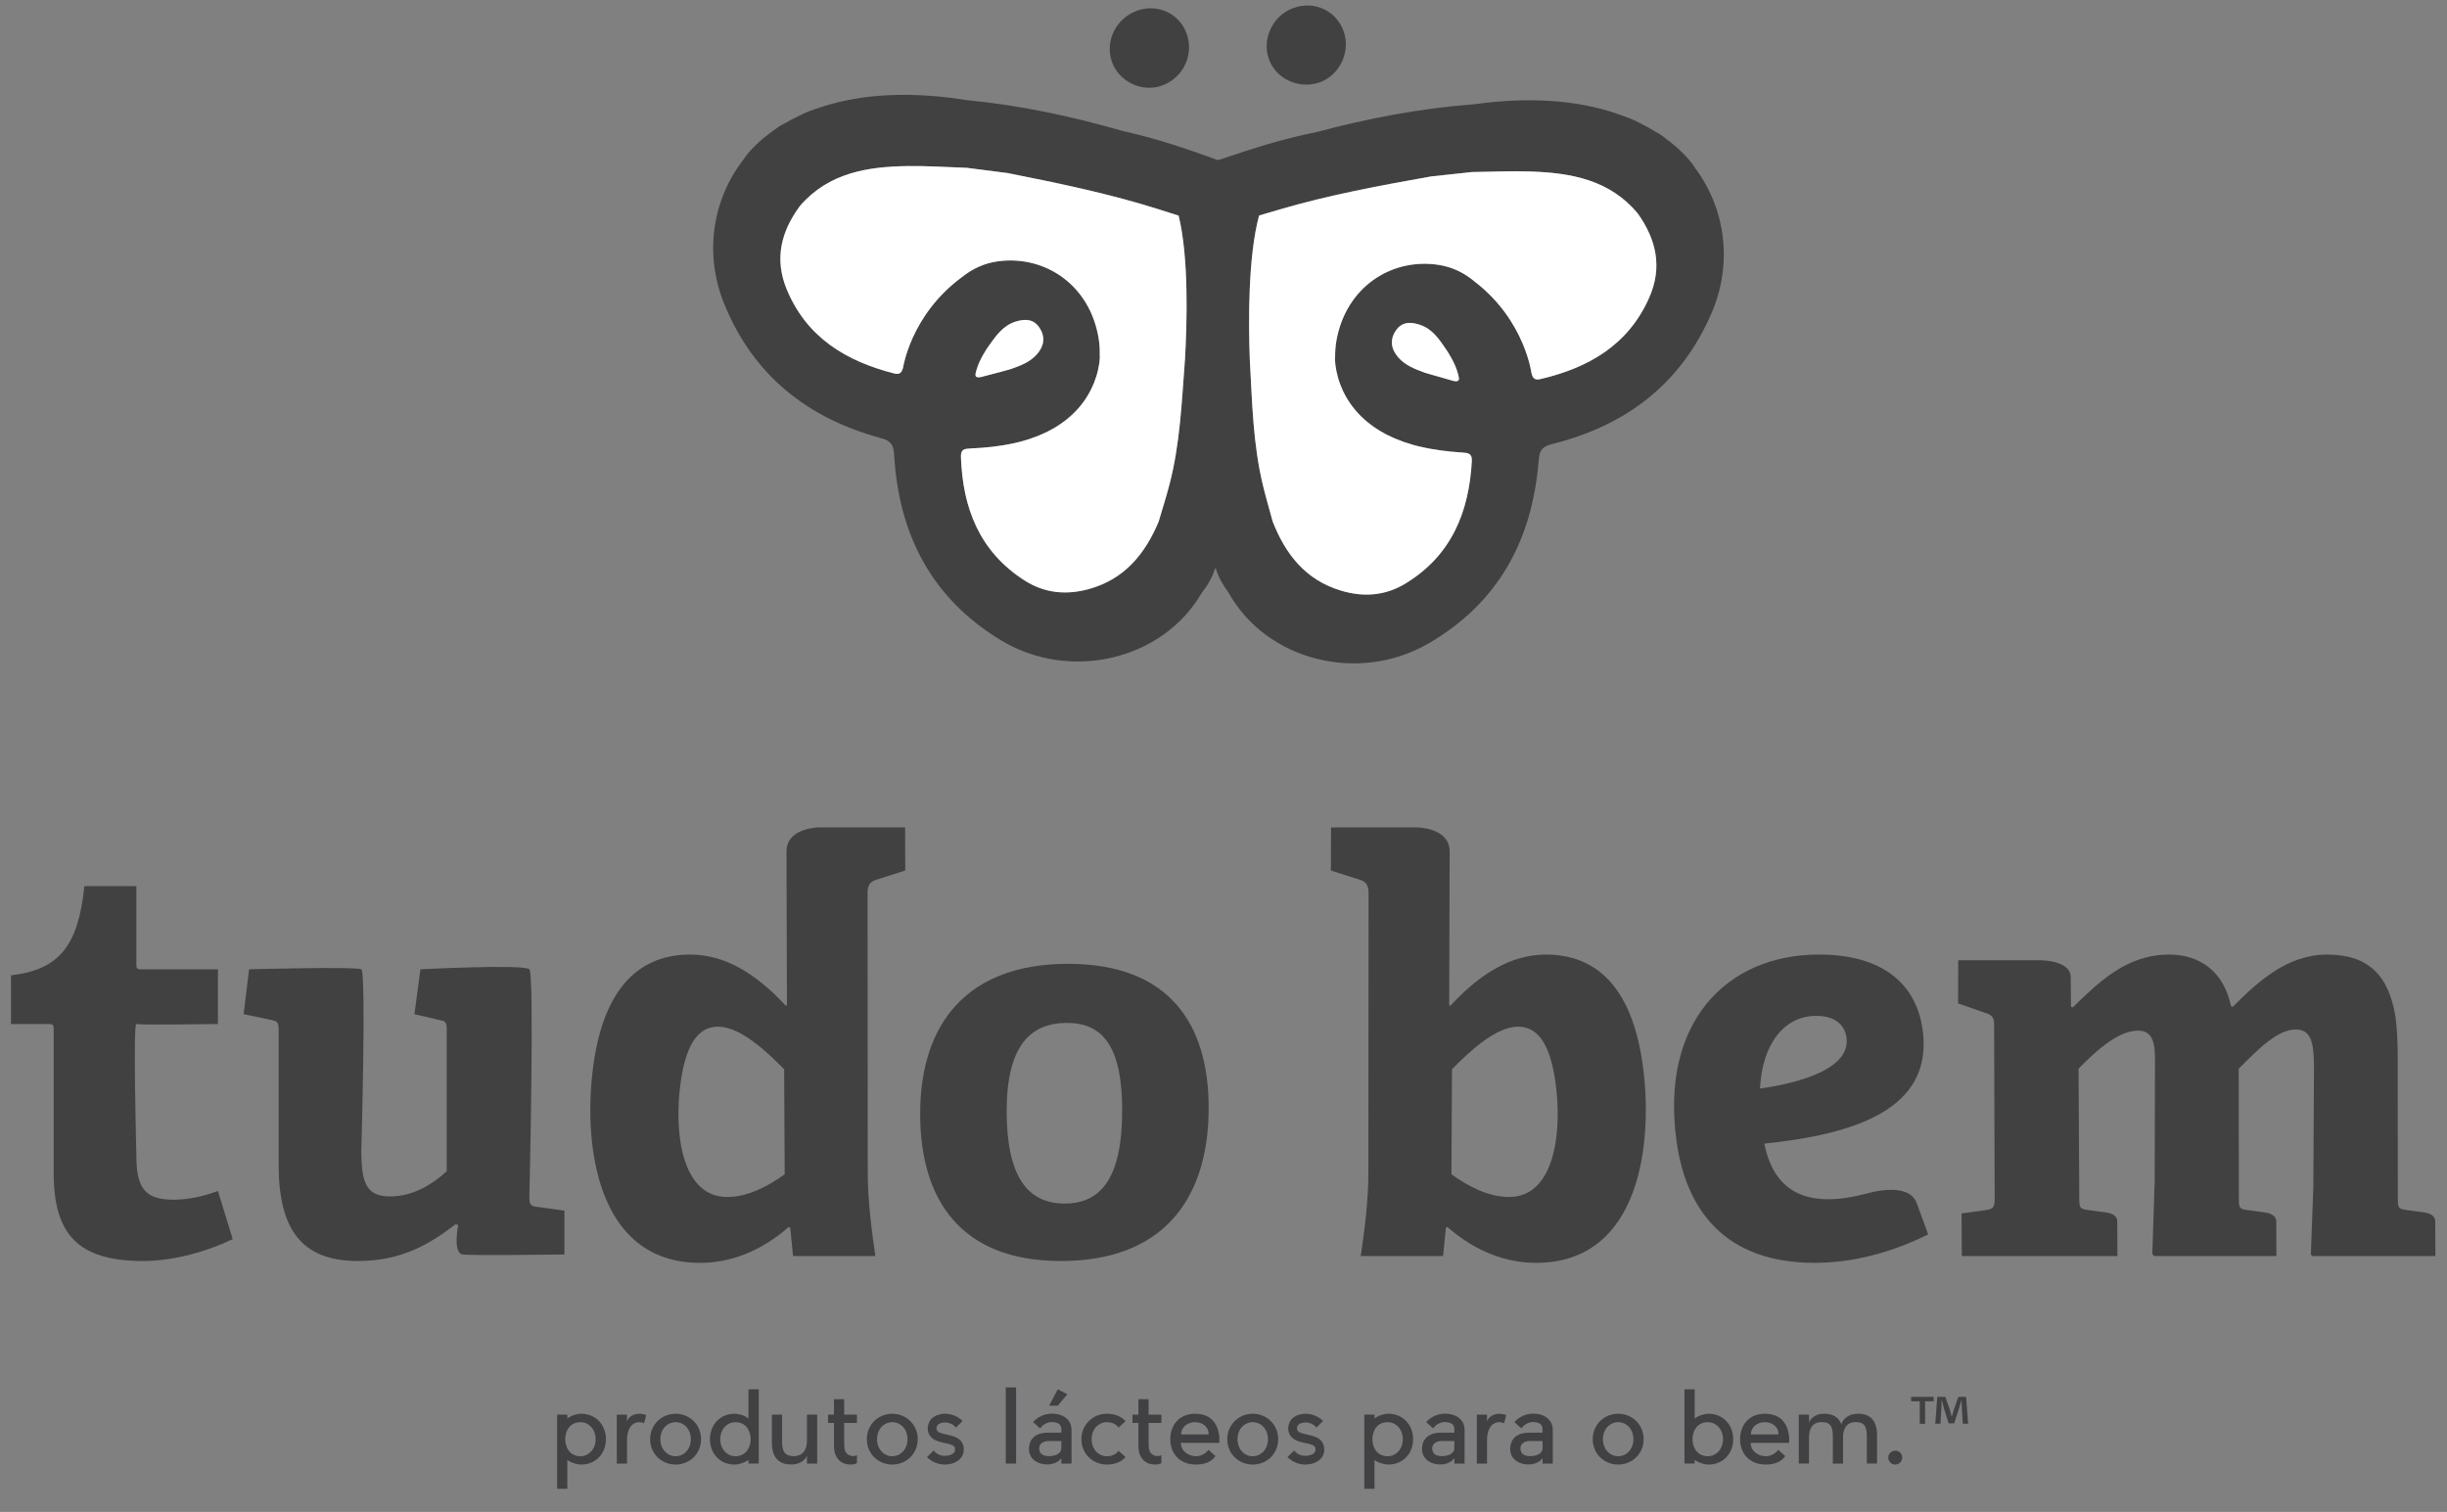 <?xml version="1.0" encoding="utf-8"?>
<!-- Generator: Adobe Illustrator 16.0.0, SVG Export Plug-In . SVG Version: 6.00 Build 0)  -->
<!DOCTYPE svg PUBLIC "-//W3C//DTD SVG 1.1//EN" "http://www.w3.org/Graphics/SVG/1.1/DTD/svg11.dtd">
<svg version="1.1" id="Layer_1" xmlns="http://www.w3.org/2000/svg" xmlns:xlink="http://www.w3.org/1999/xlink" x="0px" y="0px"
	 width="445px" height="275px" viewBox="0 0 445 275" enable-background="new 0 0 445 275" xml:space="preserve">
<rect x="0" y="0" width="445" height="275" fill="#808080" stroke="none"/>
<g>
	<g>
		<path fill="#414042" d="M105.728,266.378c-0.864,0-1.963-0.359-2.557-0.846v5.258h-1.854v-13.486h1.854v0.702
			c0.702-0.54,1.692-0.864,2.557-0.864c2.557,0,4.466,1.98,4.466,4.627C110.193,264.417,108.284,266.378,105.728,266.378z
			 M105.548,258.672c-1.009,0-1.891,0.45-2.377,1.423c-0.234,0.486-0.378,1.062-0.378,1.674c0,0.612,0.144,1.188,0.378,1.675
			c0.486,0.954,1.368,1.423,2.377,1.423c1.53,0,2.772-1.297,2.772-3.098C108.32,259.951,107.078,258.672,105.548,258.672z"/>
		<path fill="#414042" d="M117.122,258.871c-0.126-0.072-0.522-0.198-0.847-0.198c-1.53,0-2.251,1.459-2.251,3.259v4.268h-1.854
			v-8.895h1.854v1.26c0.217-0.828,1.171-1.422,2.233-1.422c0.485,0,1.008,0.126,1.26,0.27L117.122,258.871z"/>
		<path fill="#414042" d="M127.49,261.769c0,2.647-2.07,4.609-4.627,4.609s-4.627-1.962-4.627-4.609c0-2.646,2.07-4.627,4.627-4.627
			S127.49,259.123,127.49,261.769z M120.091,261.769c0,1.801,1.242,3.098,2.772,3.098s2.772-1.297,2.772-3.098
			c0-1.818-1.242-3.097-2.772-3.097S120.091,259.951,120.091,261.769z"/>
		<path fill="#414042" d="M133.556,257.142c0.882,0,1.962,0.378,2.557,0.864v-5.312h1.872v13.504h-1.872v-0.666
			c-0.702,0.521-1.675,0.846-2.557,0.846c-2.558,0-4.448-1.962-4.448-4.609C129.107,259.123,130.998,257.142,133.556,257.142z
			 M133.735,264.867c1.008,0,1.908-0.469,2.377-1.423c0.252-0.486,0.396-1.062,0.396-1.675c0-0.611-0.144-1.188-0.396-1.692
			c-0.469-0.954-1.369-1.404-2.377-1.404c-1.513,0-2.755,1.278-2.755,3.097C130.98,263.57,132.223,264.867,133.735,264.867z"/>
		<path fill="#414042" d="M140.375,257.304h1.854v4.951c0,1.801,0.559,2.593,2.089,2.593c1.729,0,2.431-1.206,2.431-2.772v-4.771
			h1.854v8.895h-1.854v-1.44c-0.252,0.792-1.368,1.513-2.431,1.585c-2.413,0.18-3.943-0.991-3.943-3.907V257.304z"/>
		<path fill="#414042" d="M155.839,264.668v1.44c-0.234,0.144-0.576,0.27-1.062,0.27c-1.062,0-1.999-0.342-2.575-1.278
			c-0.54-0.9-0.54-1.386-0.54-2.79v-3.493h-1.08v-1.513h1.08v-2.809h1.854v2.809h2.323v1.513h-2.323v3.493
			c0,1.476,0.145,2.016,1.026,2.412C155.118,264.957,155.568,264.794,155.839,264.668z"/>
		<path fill="#414042" d="M166.892,261.769c0,2.647-2.07,4.609-4.627,4.609s-4.628-1.962-4.628-4.609
			c0-2.646,2.071-4.627,4.628-4.627S166.892,259.123,166.892,261.769z M159.492,261.769c0,1.801,1.242,3.098,2.772,3.098
			s2.772-1.297,2.772-3.098c0-1.818-1.242-3.097-2.772-3.097S159.492,259.951,159.492,261.769z"/>
		<path fill="#414042" d="M175.081,264.632c-0.468,1.062-1.71,1.746-3.259,1.746c0,0,0,0-0.018,0c-1.243,0-2.377-0.521-3.224-1.35
			l1.207-1.207c0.504,0.648,1.224,0.973,2.017,0.973c0.882,0,1.62-0.324,1.818-0.792c0.126-0.324,0.018-0.667,0.018-0.702
			c-0.216-0.541-1.008-0.648-1.908-0.847c-1.207-0.271-2.413-0.576-2.881-1.837c-0.234-0.647-0.162-1.404,0.162-2.034
			c0.738-1.387,2.574-1.44,2.791-1.44c1.242,0,2.412,0.468,3.24,1.314l-1.206,1.206c-0.504-0.648-1.242-0.937-2.034-0.937
			c-0.019,0-1.081,0.019-1.387,0.612c-0.108,0.181-0.162,0.486-0.072,0.738c0.18,0.505,0.99,0.666,1.854,0.864
			c1.171,0.271,2.449,0.54,2.917,1.801C175.153,262.85,175.459,263.732,175.081,264.632z"/>
		<path fill="#414042" d="M184.781,266.199h-1.872v-13.846h1.872V266.199z"/>
		<path fill="#414042" d="M194.863,259.987v6.212h-1.854v-0.973c-0.648,0.883-1.801,1.135-2.521,1.135
			c-2.034,0-3.366-1.188-3.366-2.772c0-2.215,1.656-3.007,3.366-3.007c1.387,0,1.747,0,2.521,0v-0.595
			c0-0.558-0.217-1.332-1.729-1.332c-0.847,0-1.621,0.45-2.125,1.152l-1.278-1.152c0.846-0.937,2.053-1.53,3.403-1.53
			C193.837,257.125,194.863,258.672,194.863,259.987z M193.009,262.093c-0.559,0-0.919,0-2.27,0c-1.098,0-1.872,0.559-1.746,1.566
			c0.108,0.847,0.792,1.188,1.746,1.188c1.711,0,2.27-0.81,2.27-1.422V262.093z M190.794,255.683l1.566-2.988l1.746,0.9
			l-1.765,2.088H190.794z"/>
		<path fill="#414042" d="M204.69,265.029c-0.846,0.936-2.053,1.35-3.402,1.35c-2.558,0-4.628-1.962-4.628-4.609
			c0-2.646,2.07-4.627,4.628-4.627c1.35,0,2.557,0.414,3.402,1.351l-1.278,1.152c-0.521-0.702-1.278-0.973-2.124-0.973
			c-1.531,0-2.773,1.278-2.773,3.097c0,1.801,1.242,3.098,2.773,3.098c0.846,0,1.603-0.271,2.124-0.99L204.69,265.029z"/>
		<path fill="#414042" d="M211.206,264.668v1.44c-0.234,0.144-0.576,0.27-1.062,0.27c-1.062,0-1.999-0.342-2.575-1.278
			c-0.54-0.9-0.54-1.386-0.54-2.79v-3.493h-1.08v-1.513h1.08v-2.809h1.854v2.809h2.323v1.513h-2.323v3.493
			c0,1.476,0.145,2.016,1.026,2.412C210.485,264.957,210.936,264.794,211.206,264.668z"/>
		<path fill="#414042" d="M221.755,262.436h-7.004c0,1.638,1.566,2.431,2.719,2.431c0.847,0,1.782-0.45,2.287-1.171l1.278,1.152
			c-0.595,0.811-1.566,1.53-3.565,1.53c-2.881,0-4.646-1.962-4.646-4.609c0-2.646,1.711-4.627,4.466-4.627s4.015,1.53,4.393,3.763
			c0.055,0.288,0.072,0.576,0.072,0.864V262.436z M219.811,260.905c0-1.44-1.152-2.232-2.521-2.232
			c-1.369,0-2.503,0.918-2.503,2.232H219.811z"/>
		<path fill="#414042" d="M232.446,261.769c0,2.647-2.07,4.609-4.627,4.609s-4.628-1.962-4.628-4.609
			c0-2.646,2.071-4.627,4.628-4.627S232.446,259.123,232.446,261.769z M225.047,261.769c0,1.801,1.242,3.098,2.772,3.098
			s2.772-1.297,2.772-3.098c0-1.818-1.242-3.097-2.772-3.097S225.047,259.951,225.047,261.769z"/>
		<path fill="#414042" d="M240.636,264.632c-0.468,1.062-1.71,1.746-3.259,1.746c0,0,0,0-0.018,0c-1.243,0-2.377-0.521-3.224-1.35
			l1.207-1.207c0.504,0.648,1.224,0.973,2.017,0.973c0.882,0,1.62-0.324,1.818-0.792c0.126-0.324,0.018-0.667,0.018-0.702
			c-0.216-0.541-1.008-0.648-1.908-0.847c-1.207-0.271-2.413-0.576-2.881-1.837c-0.234-0.647-0.162-1.404,0.162-2.034
			c0.738-1.387,2.574-1.44,2.791-1.44c1.242,0,2.412,0.468,3.24,1.314l-1.206,1.206c-0.504-0.648-1.242-0.937-2.034-0.937
			c-0.019,0-1.081,0.019-1.387,0.612c-0.108,0.181-0.162,0.486-0.072,0.738c0.18,0.505,0.99,0.666,1.854,0.864
			c1.171,0.271,2.449,0.54,2.917,1.801C240.708,262.85,241.014,263.732,240.636,264.632z"/>
		<path fill="#414042" d="M252.515,266.378c-0.864,0-1.963-0.359-2.557-0.846v5.258h-1.854v-13.486h1.854v0.702
			c0.702-0.54,1.692-0.864,2.557-0.864c2.557,0,4.466,1.98,4.466,4.627C256.98,264.417,255.071,266.378,252.515,266.378z
			 M252.335,258.672c-1.009,0-1.891,0.45-2.377,1.423c-0.234,0.486-0.378,1.062-0.378,1.674c0,0.612,0.144,1.188,0.378,1.675
			c0.486,0.954,1.368,1.423,2.377,1.423c1.53,0,2.772-1.297,2.772-3.098C255.107,259.951,253.865,258.672,252.335,258.672z"/>
		<path fill="#414042" d="M266.34,259.987v6.212h-1.854v-0.973c-0.648,0.883-1.801,1.135-2.521,1.135
			c-2.034,0-3.366-1.188-3.366-2.772c0-2.215,1.656-3.007,3.366-3.007c1.387,0,1.747,0,2.521,0v-0.595
			c0-0.558-0.217-1.332-1.729-1.332c-0.847,0-1.621,0.45-2.125,1.152l-1.278-1.152c0.846-0.937,2.053-1.53,3.403-1.53
			C265.313,257.125,266.34,258.672,266.34,259.987z M264.485,262.093c-0.559,0-0.919,0-2.27,0c-1.098,0-1.872,0.559-1.746,1.566
			c0.108,0.847,0.792,1.188,1.746,1.188c1.711,0,2.27-0.81,2.27-1.422V262.093z"/>
		<path fill="#414042" d="M273.521,258.871c-0.126-0.072-0.522-0.198-0.847-0.198c-1.53,0-2.251,1.459-2.251,3.259v4.268h-1.854
			v-8.895h1.854v1.26c0.217-0.828,1.171-1.422,2.233-1.422c0.485,0,1.008,0.126,1.26,0.27L273.521,258.871z"/>
		<path fill="#414042" d="M282.378,259.987v6.212h-1.854v-0.973c-0.648,0.883-1.801,1.135-2.521,1.135
			c-2.034,0-3.367-1.188-3.367-2.772c0-2.215,1.657-3.007,3.367-3.007c1.387,0,1.747,0,2.521,0v-0.595
			c0-0.558-0.217-1.332-1.729-1.332c-0.847,0-1.621,0.45-2.125,1.152l-1.278-1.152c0.846-0.937,2.053-1.53,3.403-1.53
			C281.352,257.125,282.378,258.672,282.378,259.987z M280.523,262.093c-0.559,0-0.919,0-2.27,0c-1.098,0-1.872,0.559-1.746,1.566
			c0.108,0.847,0.792,1.188,1.746,1.188c1.711,0,2.27-0.81,2.27-1.422V262.093z"/>
		<path fill="#414042" d="M298.901,261.769c0,2.647-2.07,4.609-4.627,4.609s-4.628-1.962-4.628-4.609
			c0-2.646,2.071-4.627,4.628-4.627S298.901,259.123,298.901,261.769z M291.502,261.769c0,1.801,1.242,3.098,2.772,3.098
			s2.772-1.297,2.772-3.098c0-1.818-1.242-3.097-2.772-3.097S291.502,259.951,291.502,261.769z"/>
		<path fill="#414042" d="M315.191,261.769c0,2.647-1.891,4.609-4.447,4.609c-0.864,0-1.854-0.324-2.557-0.846v0.666h-1.854v-13.504
			h1.854v5.312c0.594-0.486,1.692-0.864,2.557-0.864C313.301,257.142,315.191,259.123,315.191,261.769z M313.337,261.769
			c0-1.818-1.242-3.097-2.773-3.097c-1.008,0-1.891,0.45-2.376,1.404c-0.252,0.505-0.396,1.081-0.396,1.692
			c0,0.612,0.145,1.188,0.396,1.675c0.485,0.954,1.368,1.423,2.376,1.423C312.095,264.867,313.337,263.57,313.337,261.769z"/>
		<path fill="#414042" d="M325.378,262.436h-7.004c0,1.638,1.566,2.431,2.719,2.431c0.847,0,1.782-0.45,2.287-1.171l1.278,1.152
			c-0.595,0.811-1.566,1.53-3.565,1.53c-2.881,0-4.646-1.962-4.646-4.609c0-2.646,1.711-4.627,4.466-4.627s4.015,1.53,4.393,3.763
			c0.055,0.288,0.072,0.576,0.072,0.864V262.436z M323.434,260.905c0-1.44-1.152-2.232-2.521-2.232
			c-1.369,0-2.503,0.918-2.503,2.232H323.434z"/>
		<path fill="#414042" d="M335.17,266.199h-1.872l0.018-0.072v-4.879c0-1.801-0.468-2.593-1.998-2.593
			c-1.729,0-2.341,1.206-2.341,2.772v4.771h-1.854v-8.895h1.854v1.44c0.252-0.792,1.278-1.513,2.341-1.585
			c1.746-0.126,2.989,0.45,3.547,1.891c0.378-1.224,1.585-1.818,2.629-1.891c2.413-0.18,3.854,0.99,3.854,3.907v5.132h-1.854v-4.951
			c0-1.801-0.469-2.593-1.999-2.593c-1.549,0-2.196,0.972-2.323,2.412V266.199z"/>
		<path fill="#414042" d="M344.654,266.378c-0.702,0-1.261-0.558-1.261-1.278c0-0.684,0.559-1.242,1.261-1.242
			c0.72,0,1.278,0.559,1.278,1.242C345.933,265.821,345.374,266.378,344.654,266.378z"/>
		<path fill="#414042" d="M351.656,254.063v0.811h-1.566v4.087h-0.973v-4.087h-1.566v-0.811H351.656z M356.949,258.96l-0.18-2.881
			c-0.018-0.378-0.018-0.846-0.036-1.368h-0.054c-0.126,0.432-0.271,1.008-0.414,1.458l-0.883,2.719h-1.008l-0.883-2.79
			c-0.09-0.379-0.233-0.955-0.342-1.387h-0.054c0,0.45-0.019,0.918-0.036,1.368l-0.18,2.881h-0.937l0.36-4.897h1.458l0.847,2.395
			c0.107,0.378,0.197,0.738,0.324,1.243h0.018c0.126-0.45,0.234-0.865,0.342-1.225l0.847-2.413h1.404l0.378,4.897H356.949z"/>
	</g>
	<g>
		<path fill="#414142" d="M42.318,225.379c-4.28,2.09-10.553,3.981-16.228,3.981c-11.847,0-16.326-4.778-16.326-16.028V187.25
			c0-0.597,0-0.995-0.796-0.995H2v-8.86c8.761-0.996,12.244-5.376,13.34-16.228h9.457v14.137c0,0.697,0,0.996,0.797,0.996h14.037
			v9.955c0,0-14.212,0.208-14.834,0s0,23.793,0,23.793c0,5.873,1.395,8.163,6.77,8.163c2.787,0,5.675-0.696,8.064-1.592
			L42.318,225.379z"/>
		<path fill="#414142" d="M84.126,228.166c-1.835-0.253-0.796-5.376-0.796-5.376l-0.498-0.099c-4.082,3.086-9.259,6.67-17.721,6.67
			c-10.452,0-14.435-5.974-14.435-17.521v-24.291c0-1.594-0.1-1.793-1.593-2.091l-4.778-0.995l0.995-8.164c0,0,19.49-0.523,20.408,0
			c0.918,0.524,0,32.951,0,32.951c0,6.073,0.996,8.363,5.276,8.363c4.38,0,7.965-2.489,10.254-4.579V187.45
			c0-1.594-0.1-1.693-1.593-1.991l-4.281-0.995l1.096-8.164c0,0,18.859-0.963,19.811,0s0,41.314,0,41.314
			c0,1.294,0.1,1.792,1.394,1.891l4.978,0.697v7.964C102.643,228.166,85.961,228.418,84.126,228.166z"/>
		<path fill="#414142" d="M167.338,202.581c0-16.525,8.661-27.277,26.88-27.277c18.418,0,25.585,10.951,25.585,26.183
			c0,16.923-8.562,27.875-26.88,27.875C174.706,229.361,167.338,218.21,167.338,202.581z M204.074,201.984
			c0-11.747-3.584-15.929-10.056-15.929c-6.57,0-10.95,4.082-10.95,16.027c0,12.047,3.882,16.825,10.553,16.825
			C200.092,218.908,204.074,214.427,204.074,201.984z"/>
		<g>
			<g>
				<path fill-rule="evenodd" clip-rule="evenodd" fill="#414142" d="M211.209,15.599c3.933-1.354,5.989-5.625,4.583-9.511
					c-1.322-3.644-5.3-5.477-9.001-4.149c-3.842,1.38-5.898,5.567-4.581,9.316C203.47,14.834,207.617,16.837,211.209,15.599"/>
				<path fill-rule="evenodd" clip-rule="evenodd" fill="#414142" d="M239.946,14.991c3.647-1.258,5.702-5.524,4.434-9.216
					c-1.309-3.812-5.294-5.699-9.146-4.33c-3.7,1.321-5.769,5.516-4.521,9.189C231.957,14.316,236.157,16.297,239.946,14.991"/>
				<path fill="#414142" d="M308.128,30.379h0.025c0,0-1.249-2.037-4.264-4.441c-0.081-0.064-0.163-0.129-0.245-0.192
					c-0.188-0.147-0.389-0.296-0.591-0.446c-0.385-0.294-0.756-0.595-1.16-0.871c-0.223-0.154-0.469-0.277-0.715-0.398
					c-0.829-0.521-1.74-1.036-2.744-1.536c-1.165-0.634-2.375-1.133-3.62-1.544c-6.211-2.279-14.922-3.638-26.839-1.977l0.003,0.004
					c-9.671,0.719-19.164,2.543-28.551,5.044c-5.927,1.177-11.675,2.981-17.38,4.936l-0.577,0.16
					c-5.662-2.069-11.376-3.987-17.276-5.286c-9.333-2.694-18.786-4.71-28.442-5.624l0.005-0.003
					c-11.879-1.906-20.617-0.723-26.876,1.426c-1.251,0.385-2.472,0.862-3.648,1.473c-1.015,0.479-1.933,0.976-2.773,1.479
					c-0.25,0.113-0.498,0.232-0.725,0.386c-0.408,0.268-0.787,0.56-1.176,0.847c-0.207,0.144-0.41,0.285-0.603,0.432
					c-0.082,0.064-0.165,0.124-0.247,0.189c-3.064,2.343-4.352,4.352-4.352,4.352h0.022c-5.836,7.366-7.405,17.381-3.638,26.578
					c5.326,13.002,15.184,20.719,28.483,24.33c1.812,0.492,2.269,1.191,2.374,3.021c0.847,14.429,6.763,26.059,19.377,33.707
					c12.592,7.632,29.405,3.652,36.514-8.505c1.062-1.373,1.956-2.837,2.469-4.509c0.056-0.006,0.096,0.002,0.146,0
					c0.486,1.613,1.316,3.045,2.319,4.391c6.857,12.3,23.587,16.619,36.329,9.246c12.769-7.388,18.921-18.895,20.061-33.305
					c0.144-1.827,0.614-2.519,2.436-2.972c13.373-3.341,23.385-10.854,28.973-23.746C315.179,47.904,313.814,37.86,308.128,30.379z
					 M212.656,88.192c-0.584,2.234-1.288,4.436-1.938,6.654c-2.457,5.882-6.178,10.455-12.606,12.266
					c-4.148,1.168-8.12,0.808-11.776-1.527c-8.206-5.248-11.271-13.166-11.586-22.505c-0.048-1.411,0.706-1.464,1.785-1.513
					c2.613-0.116,5.198-0.377,7.721-0.928l0.003,0.01c0.258-0.057,0.5-0.122,0.749-0.181c0.179-0.044,0.357-0.082,0.535-0.129
					c0.548-0.146,1.078-0.299,1.585-0.464c0.027-0.008,0.053-0.018,0.08-0.027c0.509-0.168,0.996-0.348,1.468-0.533
					c0.122-0.051,0.246-0.102,0.367-0.151c0.387-0.163,0.762-0.327,1.121-0.502c0.113-0.054,0.229-0.098,0.343-0.152
					c0.004-0.007,0.009-0.012,0.013-0.018c4.858-2.439,7.23-5.907,8.391-8.755c0.012-0.028,0.022-0.058,0.034-0.086
					c0.164-0.413,0.305-0.811,0.423-1.189c0.126-0.383,0.23-0.773,0.318-1.17c0.096-0.419,0.164-0.794,0.211-1.127
					c0.016-0.114,0.036-0.23,0.048-0.347c0.082-0.679,0.076-1.087,0.076-1.087l-0.033,0.025c0.03-0.977-0.003-1.976-0.164-3.02
					c-1.513-9.827-9.696-15.33-18.251-14.219c-2.585,0.336-4.759,1.381-6.673,2.913c-4.746,3.503-7.419,7.708-8.903,10.988
					c-0.023,0.054-0.051,0.105-0.073,0.159c-1.352,3.036-1.682,5.238-1.682,5.238c-0.257,0.978-0.619,1.368-1.641,1.109
					c-8.706-2.229-15.828-6.484-19.485-15.188c-2.354-5.604-1.088-10.641,2.404-15.33c5.199-5.975,12.217-7.096,19.553-7.201
					c3.577-0.051,7.16,0.205,10.742,0.319c2.474,0.319,4.951,0.638,7.428,0.954c9.234,1.838,18.455,3.736,27.445,6.579
					c1.22,0.387,2.438,0.773,3.652,1.161c1.871,7.582,1.542,19.489,1.152,26.22l-0.002,0.002
					C214.902,73.07,214.614,80.739,212.656,88.192z M177.52,67.502c0.013-0.053,0.035-0.105,0.048-0.16
					c0.024-0.077,0.049-0.158,0.071-0.232c0.536-1.801,1.774-3.637,2.177-4.202c1.308-1.827,2.553-3.699,4.925-4.427
					c1.699-0.519,3.234-0.461,4.278,1.107c1.113,1.669,0.879,3.341-0.447,4.844c-1.335,1.514-3.135,2.121-4.923,2.749
					c0,0-2.346,0.655-5.273,1.401C177.221,68.809,177.315,68.199,177.52,67.502z M265.098,67.83c0.02,0.079,0.044,0.158,0.065,0.238
					c0.014,0.052,0.036,0.106,0.044,0.159c0.192,0.7,0.275,1.312-0.875,1.064c-2.912-0.811-5.246-1.51-5.246-1.51
					c-1.771-0.663-3.561-1.309-4.865-2.849c-1.295-1.529-1.495-3.206-0.348-4.851c1.075-1.547,2.611-1.578,4.301-1.023
					c2.357,0.776,3.562,2.674,4.833,4.526C263.397,64.163,264.597,66.022,265.098,67.83z M299.906,54.169
					c-3.832,8.626-11.04,12.736-19.789,14.786c-1.028,0.24-1.383-0.159-1.62-1.142c0,0-0.283-2.21-1.574-5.273
					c-0.02-0.054-0.046-0.104-0.07-0.159c-1.416-3.311-4.002-7.571-8.679-11.169c-1.879-1.569-4.031-2.658-6.608-3.044
					c-8.532-1.289-16.829,4.051-18.54,13.84c-0.181,1.041-0.233,2.039-0.226,3.018l-0.034-0.027c0,0-0.011,0.408,0.057,1.086
					c0.01,0.12,0.026,0.234,0.039,0.353c0.044,0.331,0.102,0.706,0.188,1.127c0.083,0.4,0.179,0.793,0.293,1.179
					c0.111,0.381,0.243,0.782,0.4,1.195c0.014,0.028,0.021,0.061,0.032,0.09c1.103,2.868,3.406,6.385,8.212,8.924
					c0.003,0.006,0.008,0.01,0.013,0.014c0.11,0.061,0.227,0.107,0.34,0.161c0.356,0.183,0.729,0.356,1.109,0.525
					c0.121,0.053,0.242,0.104,0.366,0.156c0.466,0.197,0.95,0.387,1.455,0.565c0.024,0.01,0.053,0.021,0.08,0.028
					c0.503,0.176,1.029,0.34,1.573,0.495c0.176,0.048,0.354,0.094,0.535,0.14c0.248,0.067,0.485,0.136,0.744,0.199l0.003-0.014
					c2.509,0.604,5.092,0.917,7.7,1.085c1.076,0.072,1.828,0.142,1.756,1.551c-0.506,9.329-3.733,17.188-12.044,22.264
					c-3.703,2.26-7.683,2.541-11.804,1.285c-6.396-1.938-10.019-6.585-12.355-12.518c-0.605-2.229-1.264-4.445-1.801-6.691
					c-1.806-7.49-1.939-15.164-2.371-22.802v-0.001c-0.256-6.74-0.338-18.649,1.685-26.195c1.223-0.359,2.446-0.722,3.674-1.084
					c9.048-2.658,18.305-4.367,27.576-6.019c2.481-0.267,4.963-0.535,7.445-0.804c3.582-0.043,7.17-0.223,10.747-0.099
					c7.332,0.254,14.324,1.521,19.401,7.597C301.211,43.549,302.372,48.612,299.906,54.169z"/>
			</g>
			<path fill="#FFFFFF" d="M212.656,88.192c-0.584,2.234-1.288,4.436-1.938,6.654c-2.457,5.882-6.178,10.455-12.606,12.266
				c-4.148,1.168-8.12,0.808-11.776-1.527c-8.206-5.248-11.271-13.166-11.586-22.505c-0.048-1.411,0.706-1.464,1.785-1.513
				c2.613-0.116,5.198-0.377,7.721-0.928l0.003,0.01c0.258-0.057,0.5-0.122,0.749-0.181c0.179-0.044,0.357-0.082,0.535-0.129
				c0.548-0.146,1.078-0.299,1.585-0.464c0.027-0.008,0.053-0.018,0.08-0.027c0.509-0.168,0.996-0.348,1.468-0.533
				c0.122-0.051,0.246-0.102,0.367-0.151c0.387-0.163,0.762-0.327,1.121-0.502c0.113-0.054,0.229-0.098,0.343-0.152
				c0.004-0.007,0.009-0.012,0.013-0.018c4.858-2.439,7.23-5.907,8.391-8.755c0.012-0.028,0.022-0.058,0.034-0.086
				c0.164-0.413,0.305-0.811,0.423-1.189c0.126-0.383,0.23-0.773,0.318-1.17c0.096-0.419,0.164-0.794,0.211-1.127
				c0.016-0.114,0.036-0.23,0.048-0.347c0.082-0.679,0.076-1.087,0.076-1.087l-0.033,0.025c0.03-0.977-0.003-1.976-0.164-3.02
				c-1.513-9.827-9.696-15.33-18.251-14.219c-2.585,0.336-4.759,1.381-6.673,2.913c-4.746,3.503-7.419,7.708-8.903,10.988
				c-0.023,0.054-0.051,0.105-0.073,0.159c-1.352,3.036-1.682,5.238-1.682,5.238c-0.257,0.978-0.619,1.368-1.641,1.109
				c-8.706-2.229-15.828-6.484-19.485-15.188c-2.354-5.604-1.088-10.641,2.404-15.33c5.199-5.975,12.217-7.096,19.553-7.201
				c3.577-0.051,7.16,0.205,10.742,0.319c2.474,0.319,4.951,0.638,7.428,0.954c9.234,1.838,18.455,3.736,27.445,6.579
				c1.22,0.387,2.438,0.773,3.652,1.161c1.871,7.582,1.542,19.489,1.152,26.22l-0.002,0.002
				C214.902,73.07,214.614,80.739,212.656,88.192z"/>
			<path fill="#FFFFFF" d="M177.52,67.502c0.013-0.053,0.035-0.105,0.048-0.16c0.024-0.077,0.049-0.158,0.071-0.232
				c0.536-1.801,1.774-3.637,2.177-4.202c1.308-1.827,2.553-3.699,4.925-4.427c1.699-0.519,3.234-0.461,4.278,1.107
				c1.113,1.669,0.879,3.341-0.447,4.844c-1.335,1.514-3.135,2.121-4.923,2.749c0,0-2.346,0.655-5.273,1.401
				C177.221,68.809,177.315,68.199,177.52,67.502z"/>
			<path fill="#FFFFFF" d="M265.098,67.83c0.02,0.079,0.044,0.158,0.065,0.238c0.014,0.052,0.036,0.106,0.044,0.159
				c0.192,0.7,0.275,1.312-0.875,1.064c-2.912-0.811-5.246-1.51-5.246-1.51c-1.771-0.663-3.561-1.309-4.865-2.849
				c-1.295-1.529-1.495-3.206-0.348-4.851c1.075-1.547,2.611-1.578,4.301-1.023c2.357,0.776,3.562,2.674,4.833,4.526
				C263.397,64.163,264.597,66.022,265.098,67.83z"/>
			<path fill="#FFFFFF" d="M299.906,54.169c-3.832,8.626-11.04,12.736-19.789,14.786c-1.028,0.24-1.383-0.159-1.62-1.142
				c0,0-0.283-2.21-1.574-5.273c-0.02-0.054-0.046-0.104-0.07-0.159c-1.416-3.311-4.002-7.571-8.679-11.169
				c-1.879-1.569-4.031-2.658-6.608-3.044c-8.532-1.289-16.829,4.051-18.54,13.84c-0.181,1.041-0.233,2.039-0.226,3.018
				l-0.034-0.027c0,0-0.011,0.408,0.057,1.086c0.01,0.12,0.026,0.234,0.039,0.353c0.044,0.331,0.102,0.706,0.188,1.127
				c0.083,0.4,0.179,0.793,0.293,1.179c0.111,0.381,0.243,0.782,0.4,1.195c0.014,0.028,0.021,0.061,0.032,0.09
				c1.103,2.868,3.406,6.385,8.212,8.924c0.003,0.006,0.008,0.01,0.013,0.014c0.11,0.061,0.227,0.107,0.34,0.161
				c0.356,0.183,0.729,0.356,1.109,0.525c0.121,0.053,0.242,0.104,0.366,0.156c0.466,0.197,0.95,0.387,1.455,0.565
				c0.024,0.01,0.053,0.021,0.08,0.028c0.503,0.176,1.029,0.34,1.573,0.495c0.176,0.048,0.354,0.094,0.535,0.14
				c0.248,0.067,0.485,0.136,0.744,0.199l0.003-0.014c2.509,0.604,5.092,0.917,7.7,1.085c1.076,0.072,1.828,0.142,1.756,1.551
				c-0.506,9.329-3.733,17.188-12.044,22.264c-3.703,2.26-7.683,2.541-11.804,1.285c-6.396-1.938-10.019-6.585-12.355-12.518
				c-0.605-2.229-1.264-4.445-1.801-6.691c-1.806-7.49-1.939-15.164-2.371-22.802v-0.001c-0.256-6.74-0.338-18.649,1.685-26.195
				c1.223-0.359,2.446-0.722,3.674-1.084c9.048-2.658,18.305-4.367,27.576-6.019c2.481-0.267,4.963-0.535,7.445-0.804
				c3.582-0.043,7.17-0.223,10.747-0.099c7.332,0.254,14.324,1.521,19.401,7.597C301.211,43.549,302.372,48.612,299.906,54.169z"/>
		</g>
		<path fill="#414142" d="M441.165,220.575l-3.478-0.486c-1.577-0.208-1.606-0.414-1.633-2.064l-0.017-26.541
			c-0.039-2.478-0.153-4.749-0.431-6.712c-1.236-7.332-4.872-11.149-12.412-11.149c-7.331,0-12.712,5.059-17.147,9.497l-0.323-0.101
			c-1.286-6.197-5.557-9.396-11.236-9.396c-7.849,0-12.816,5.059-17.547,9.601l-0.324-0.104l-0.035-5.395
			c-0.055-2.814-4.501-3.057-5.646-3.072h-14.818l-0.033,7.849l5.323,1.86c0.974,0.309,1.28,1.03,1.234,2.166l0.099,31.497
			c0.01,1.55-0.256,1.856-1.57,2.064l-4.454,0.619l0.056,7.745h28.294l-0.034-6.33c-0.004-1.203-1.437-1.504-1.869-1.566
			l-0.121-0.019h-0.012h0.002l-3.272-0.449c-1.579-0.208-1.607-0.414-1.634-2.064l-0.129-23.648
			c2.44-2.478,6.875-6.918,10.798-6.918c2.994,0,3.165,2.684,3.098,6.61l-0.056,20.857l-0.427,13.114l0.267,0.413h22.303
			l-0.034-6.34c-0.02-1.398-1.997-1.569-1.997-1.569h0.041l-3.318-0.455c-1.473-0.208-1.502-0.414-1.528-2.064l-0.023-23.648
			c3.796-3.821,7.154-7.125,10.354-7.125c2.787,0,3.314,2.273,3.336,6.817l-0.12,21.889l-0.452,12.188l0.25,0.308h22.407
			l-0.038-6.36C442.841,221.044,441.719,220.686,441.165,220.575z"/>
		<path fill="#414142" d="M348.561,218.815c-1.543-4.095-9.113-1.713-9.113-1.713l0.024-0.015c-2.635,0.7-4.978,1.038-6.97,1.038
			c-7.744,0-10.598-4.852-11.649-10.118c15.876-1.653,30.86-5.991,28.782-20.757c-1.192-8.466-7.497-13.632-18.854-13.632
			c-16.833,0-28.929,12.393-25.875,34.077c1.759,12.497,8.882,21.997,25.091,21.997c7.333,0,14.375-2.067,20.65-5.165
			L348.561,218.815L348.561,218.815z M330.282,184.771c3.204,0,5.161,1.446,5.511,3.926c0.915,6.504-11.378,8.673-15.729,9.294
			C320.465,189.833,324.5,184.771,330.282,184.771z"/>
		<path fill="#414142" d="M281.146,173.622c-6.298,0-11.91,3.406-17.382,9.291l-0.22-0.102l0.082-27.918
			c0.009-4.403-5.961-4.403-5.961-4.403H242.06l-0.031,7.847l5.515,1.758c0.986,0.41,1.28,1.03,1.339,2.168l-0.034,51.115
			c-0.011,5.059-0.698,10.428-1.389,15.075h14.974l0.513-5.161l0.295-0.105c5.065,4.439,10.622,6.508,16.098,6.508
			c19.1,0,21.357-22.101,19.381-36.145C296.684,179.094,289.927,173.622,281.146,173.622z M274.447,217.712
			c-3.922,0-7.621-2.063-10.496-4.131l0.101-19.103c3.252-3.304,7.995-7.745,12.024-7.745c4.027,0,5.936,4.028,6.794,10.121
			C284.148,205.942,282.708,217.712,274.447,217.712z"/>
		<path fill="#414142" d="M107.934,193.549c-1.977,14.044,0.281,36.145,19.382,36.145c5.475,0,11.032-2.068,16.098-6.508
			l0.294,0.105l0.514,5.161h14.973c-0.69-4.647-1.378-10.017-1.389-15.075l-0.034-51.115c0.06-1.138,0.353-1.758,1.339-2.168
			l5.515-1.758l-0.03-7.847h-15.606c0,0-5.971,0-5.962,4.403l0.082,27.918l-0.22,0.102c-5.471-5.885-11.084-9.291-17.382-9.291
			C116.726,173.622,109.969,179.094,107.934,193.549z M123.782,196.855c0.858-6.093,2.767-10.121,6.795-10.121
			s8.771,4.441,12.023,7.745l0.101,19.103c-2.875,2.067-6.574,4.131-10.495,4.131C123.944,217.712,122.504,205.942,123.782,196.855z
			"/>
	</g>
</g>
</svg>

